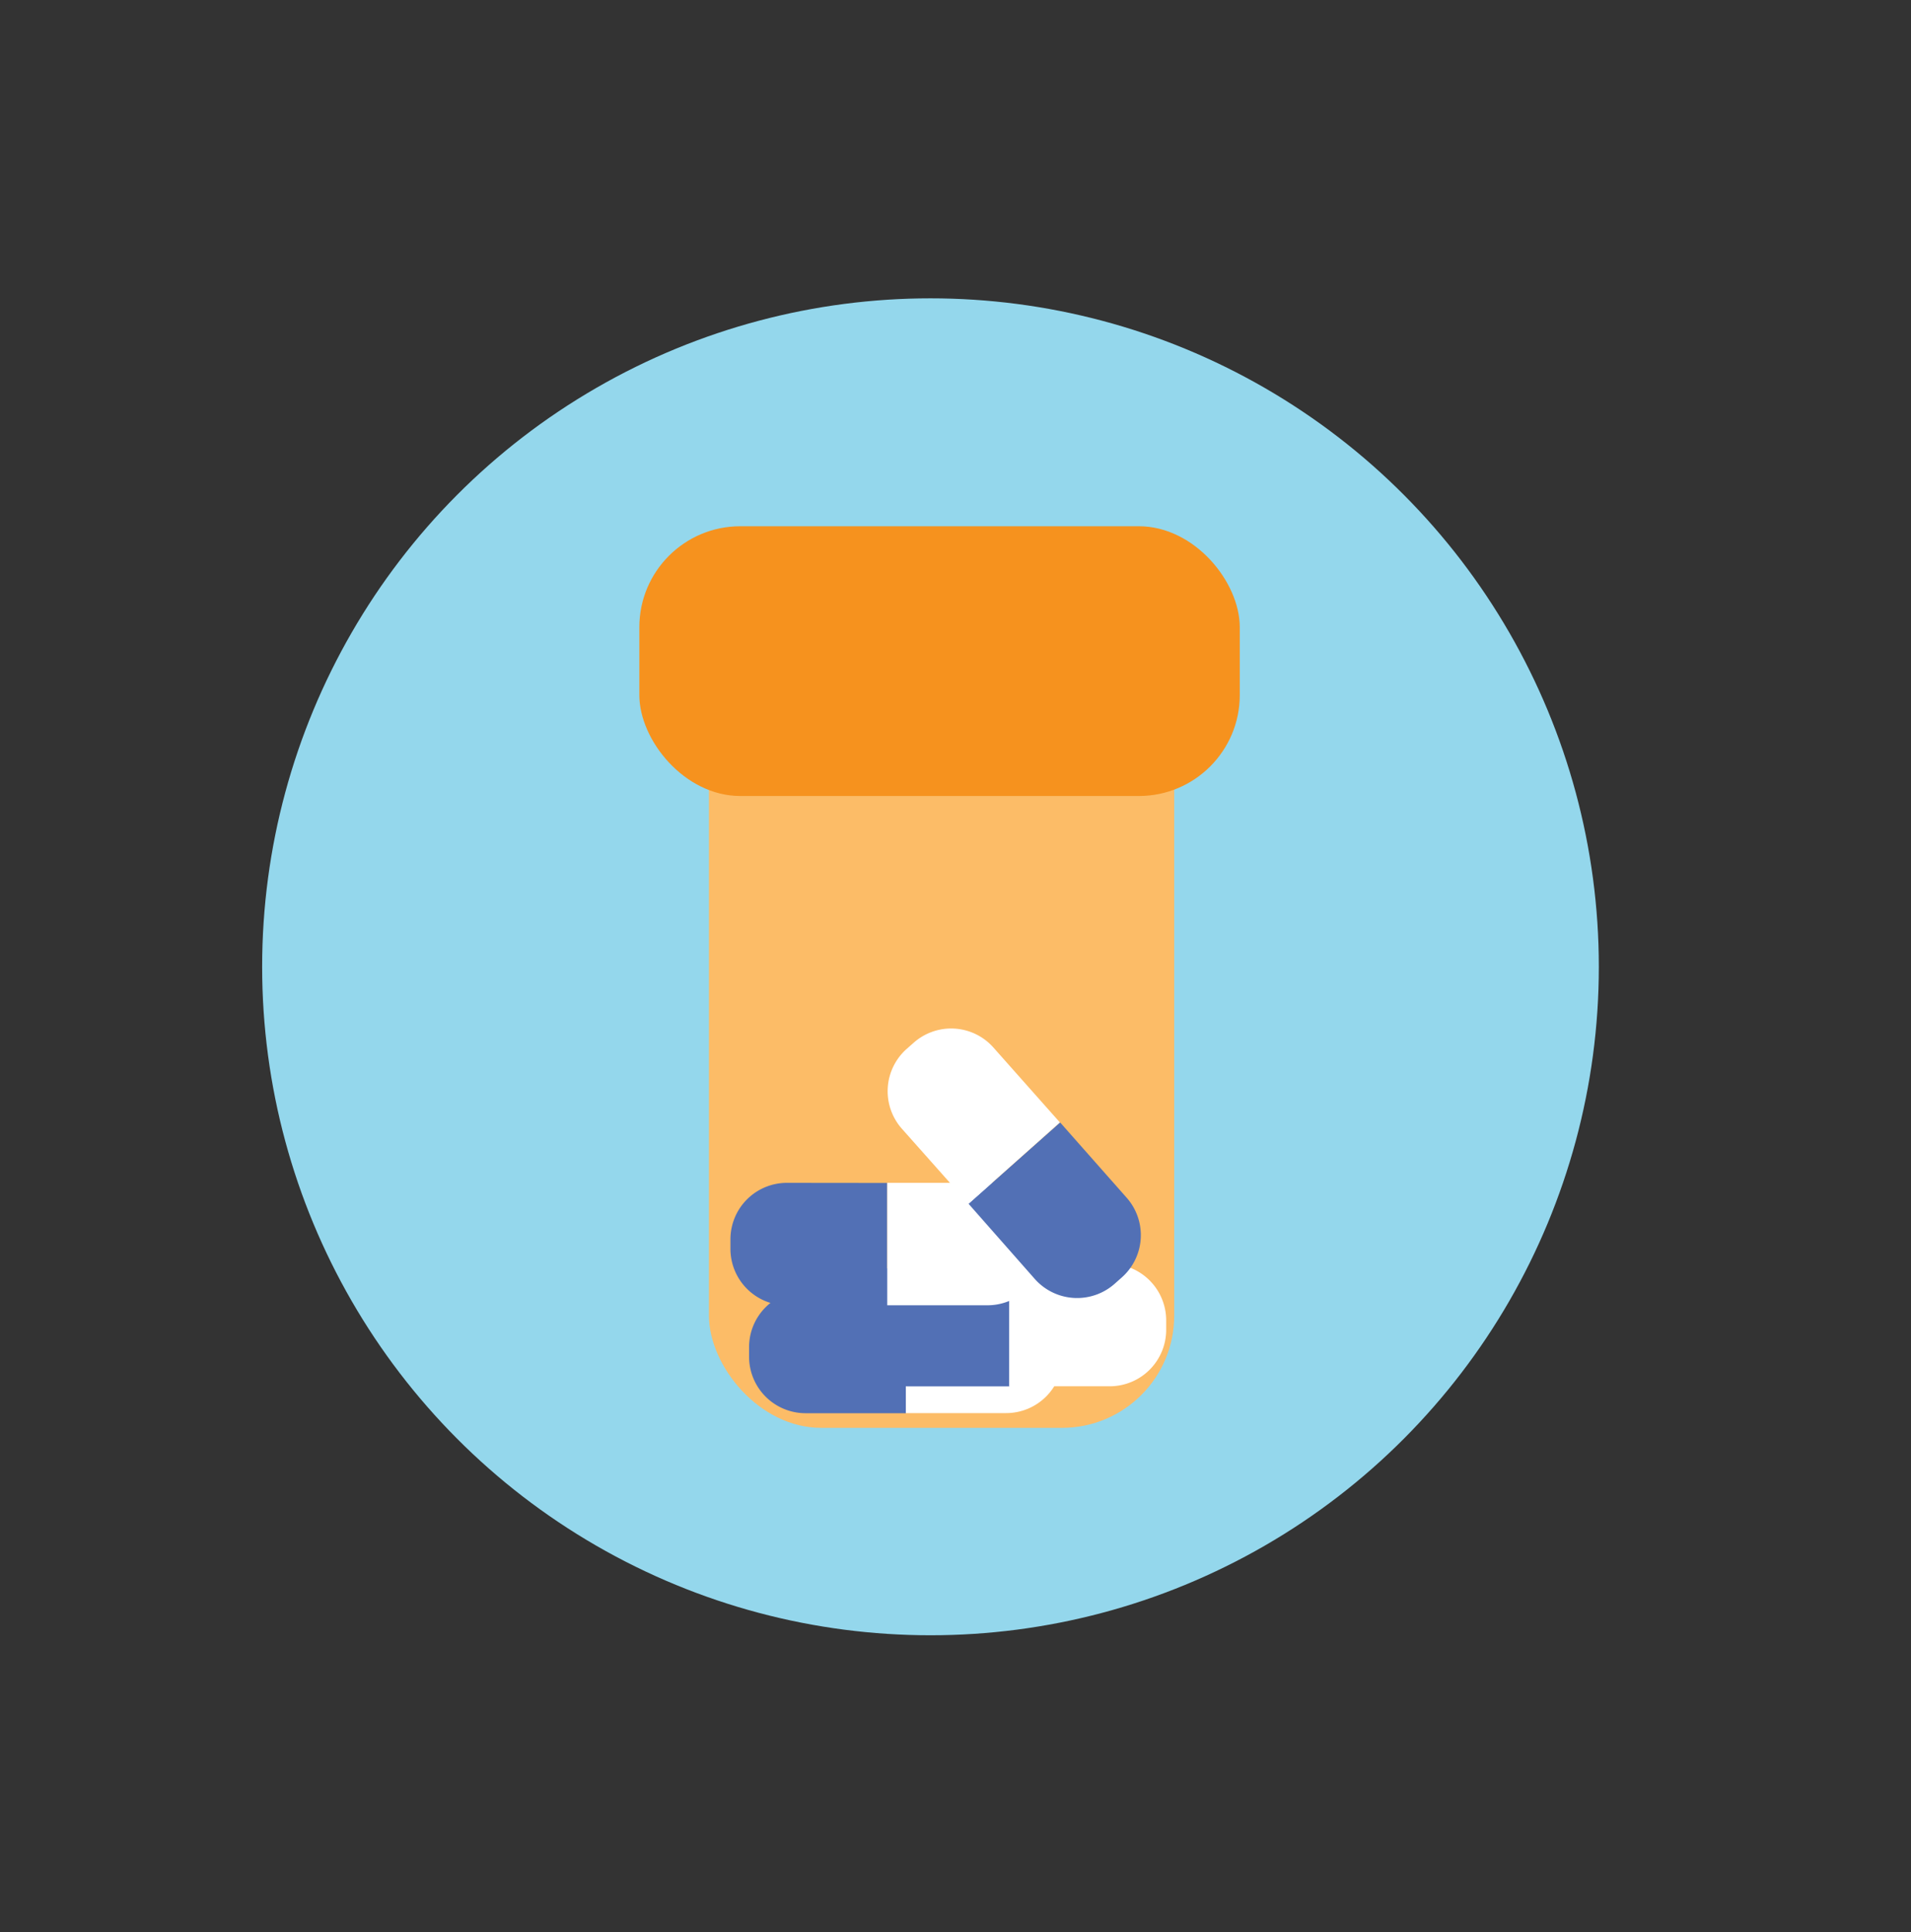 <svg id="Layer_1" data-name="Layer 1" xmlns="http://www.w3.org/2000/svg" viewBox="0 0 359.1 363.05"><rect x="0" y="0" width="359.1" height="363.05" fill="#333333" stroke="none"/><defs><style>.cls-1{fill:#94d7ec;}.cls-2{fill:#fcbc67;}.cls-3{fill:#f6921e;}.cls-4{fill:#5270b5;}.cls-5{fill:#fff;}</style></defs><title>meds</title><circle class="cls-1" cx="174.85" cy="181.64" r="125.59"/><rect class="cls-2" x="133.22" y="106.85" width="87.43" height="161.41" rx="21.09"/><rect class="cls-3" x="120.14" y="98.87" width="112.83" height="50.68" rx="18.97"/><path class="cls-4" d="M151.37,242.49a10.61,10.61,0,0,0-10.61,10.61v1.79a10.62,10.62,0,0,0,10.61,10.62h18.85v-23Z"/><path class="cls-5" d="M189.07,242.49H170.22v23h18.85a10.63,10.63,0,0,0,10.62-10.62V253.1A10.62,10.62,0,0,0,189.07,242.49Z"/><path class="cls-4" d="M170.82,237.45a10.62,10.62,0,0,0-10.61,10.62v1.79a10.61,10.61,0,0,0,10.61,10.61h18.85v-23Z"/><path class="cls-5" d="M208.52,237.45H189.67v23h18.85a10.62,10.62,0,0,0,10.62-10.61v-1.79A10.63,10.63,0,0,0,208.52,237.45Z"/><path class="cls-4" d="M147.87,222.23a10.61,10.61,0,0,0-10.61,10.61v1.79a10.62,10.62,0,0,0,10.61,10.62h18.85v-23Z"/><path class="cls-5" d="M185.57,222.23H166.72v23h18.85a10.62,10.62,0,0,0,10.62-10.62v-1.79A10.61,10.61,0,0,0,185.57,222.23Z"/><path class="cls-4" d="M211.69,225a10.61,10.61,0,0,1-.89,15l-1.34,1.19a10.63,10.63,0,0,1-15-.89L182,226.16l17.21-15.28Z"/><path class="cls-5" d="M186.66,196.79l12.51,14.09L182,226.16l-12.52-14.09a10.63,10.63,0,0,1,.89-15l1.34-1.18A10.61,10.61,0,0,1,186.66,196.79Z"/></svg>